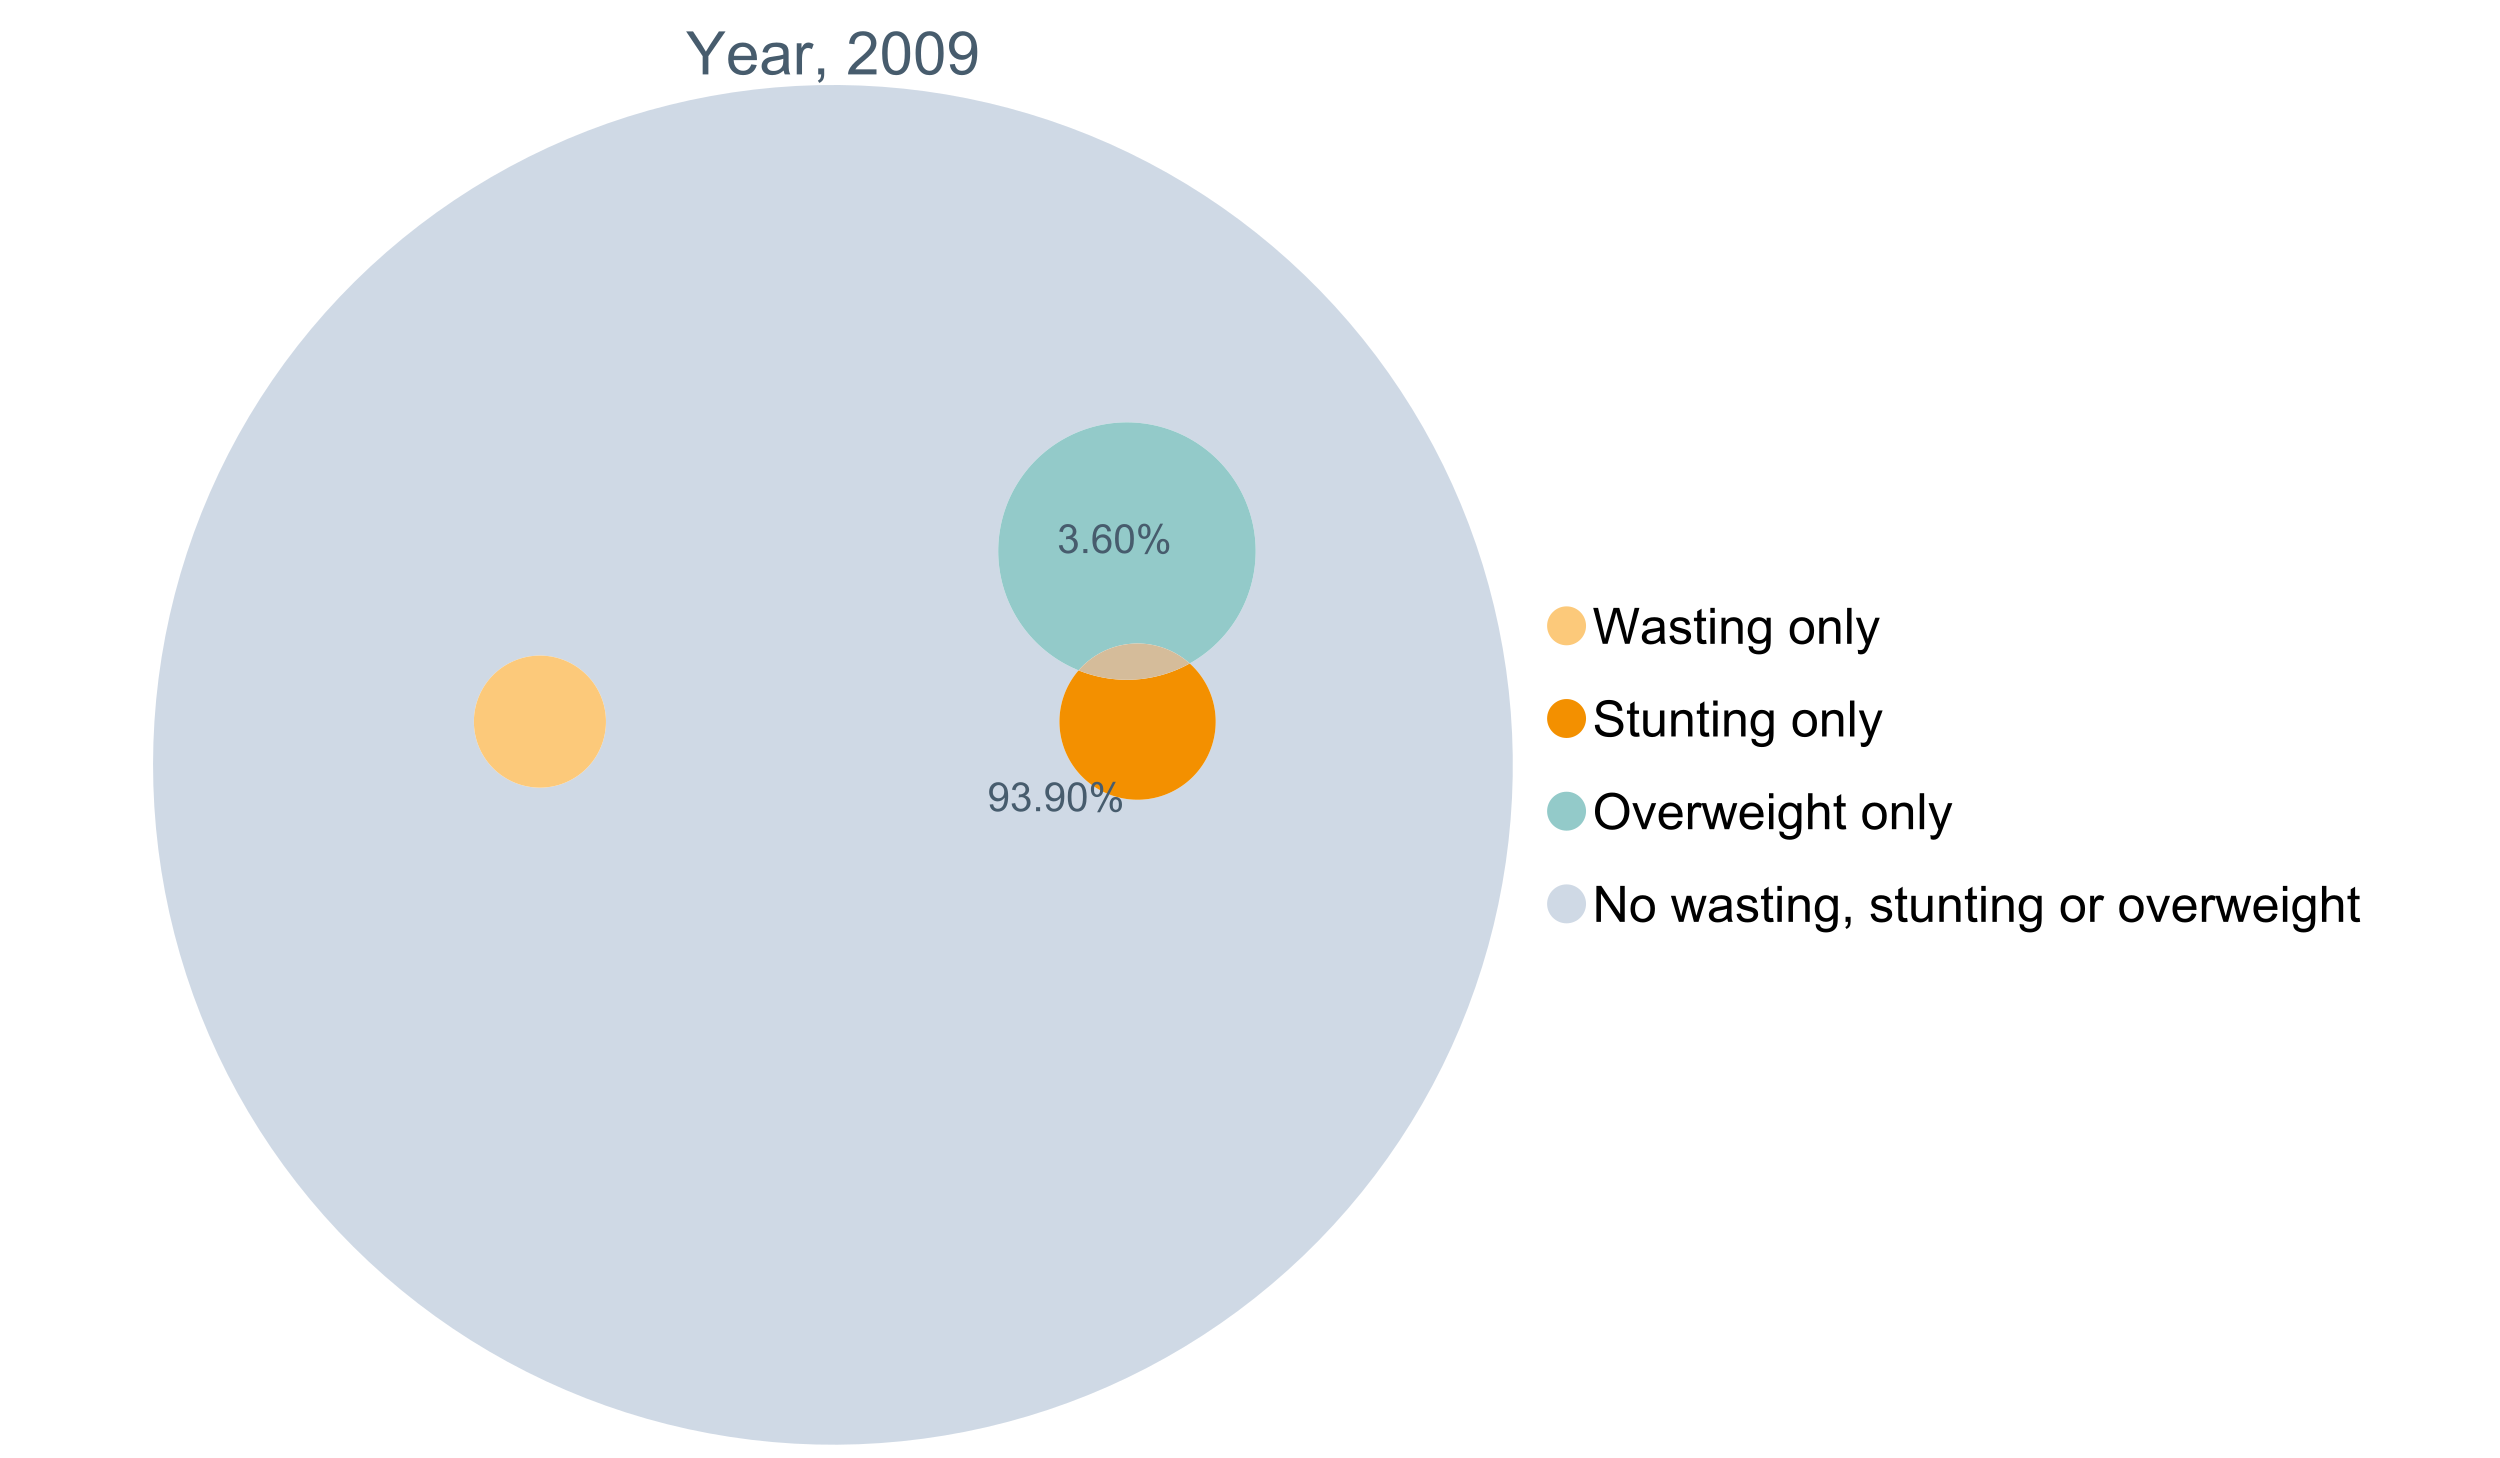<?xml version="1.0" encoding="UTF-8"?>
<svg xmlns="http://www.w3.org/2000/svg" xmlns:xlink="http://www.w3.org/1999/xlink" width="1234.286pt" height="720pt" viewBox="0 0 1234.286 720" version="1.1">
<defs>
<g>
<symbol overflow="visible" id="glyph0-0">
<path style="stroke:none;" d="M 8.27 0 L 8.27 -8.996 L 0.086 -21.234 L 3.504 -21.234 L 7.691 -14.832 C 8.461 -13.633 9.18 -12.438 9.852 -11.242 C 10.484 -12.348 11.258 -13.598 12.168 -14.992 L 16.281 -21.234 L 19.555 -21.234 L 11.082 -8.996 L 11.082 0 Z M 8.27 0 "/>
</symbol>
<symbol overflow="visible" id="glyph0-1">
<path style="stroke:none;" d="M 12.488 -4.953 L 15.18 -4.621 C 14.754 -3.043 13.969 -1.82 12.82 -0.953 C 11.672 -0.086 10.203 0.344 8.418 0.348 C 6.164 0.344 4.379 -0.344 3.062 -1.73 C 1.742 -3.113 1.082 -5.059 1.086 -7.562 C 1.082 -10.148 1.75 -12.156 3.086 -13.586 C 4.418 -15.012 6.145 -15.727 8.27 -15.73 C 10.324 -15.727 12.008 -15.027 13.312 -13.629 C 14.617 -12.23 15.27 -10.262 15.27 -7.723 C 15.27 -7.566 15.262 -7.332 15.254 -7.027 L 3.781 -7.027 C 3.875 -5.332 4.355 -4.039 5.215 -3.145 C 6.074 -2.242 7.145 -1.793 8.43 -1.797 C 9.383 -1.793 10.199 -2.043 10.879 -2.551 C 11.555 -3.051 12.09 -3.852 12.488 -4.953 Z M 3.926 -9.168 L 12.516 -9.168 C 12.398 -10.461 12.07 -11.434 11.531 -12.082 C 10.699 -13.082 9.621 -13.582 8.301 -13.586 C 7.102 -13.582 6.094 -13.18 5.277 -12.383 C 4.461 -11.578 4.012 -10.508 3.926 -9.168 Z M 3.926 -9.168 "/>
</symbol>
<symbol overflow="visible" id="glyph0-2">
<path style="stroke:none;" d="M 11.992 -1.898 C 11.027 -1.078 10.098 -0.496 9.207 -0.16 C 8.309 0.18 7.352 0.344 6.332 0.348 C 4.641 0.344 3.34 -0.066 2.434 -0.891 C 1.52 -1.715 1.066 -2.77 1.07 -4.055 C 1.066 -4.809 1.238 -5.496 1.586 -6.121 C 1.926 -6.742 2.375 -7.242 2.934 -7.617 C 3.484 -7.992 4.109 -8.277 4.809 -8.473 C 5.32 -8.605 6.094 -8.734 7.125 -8.867 C 9.23 -9.113 10.781 -9.414 11.777 -9.762 C 11.785 -10.121 11.789 -10.348 11.793 -10.445 C 11.789 -11.504 11.543 -12.25 11.051 -12.688 C 10.387 -13.273 9.395 -13.57 8.082 -13.574 C 6.852 -13.57 5.949 -13.355 5.367 -12.93 C 4.781 -12.496 4.348 -11.734 4.07 -10.648 L 1.52 -10.996 C 1.746 -12.086 2.129 -12.965 2.664 -13.637 C 3.191 -14.305 3.961 -14.824 4.969 -15.188 C 5.973 -15.547 7.137 -15.727 8.461 -15.73 C 9.773 -15.727 10.84 -15.57 11.66 -15.266 C 12.48 -14.953 13.082 -14.566 13.469 -14.102 C 13.855 -13.629 14.125 -13.039 14.281 -12.328 C 14.367 -11.883 14.414 -11.078 14.414 -9.922 L 14.414 -6.445 C 14.414 -4.02 14.469 -2.484 14.578 -1.844 C 14.688 -1.199 14.906 -0.586 15.238 0 L 12.516 0 C 12.242 -0.539 12.066 -1.172 11.992 -1.898 Z M 11.777 -7.723 C 10.828 -7.332 9.406 -7 7.52 -6.734 C 6.441 -6.578 5.684 -6.406 5.242 -6.215 C 4.797 -6.02 4.453 -5.738 4.215 -5.367 C 3.969 -4.992 3.848 -4.578 3.852 -4.129 C 3.848 -3.43 4.113 -2.852 4.641 -2.391 C 5.168 -1.926 5.938 -1.691 6.953 -1.695 C 7.957 -1.691 8.852 -1.91 9.633 -2.352 C 10.414 -2.789 10.988 -3.391 11.355 -4.156 C 11.637 -4.742 11.777 -5.613 11.777 -6.766 Z M 11.777 -7.723 "/>
</symbol>
<symbol overflow="visible" id="glyph0-3">
<path style="stroke:none;" d="M 1.926 0 L 1.926 -15.383 L 4.273 -15.383 L 4.273 -13.051 C 4.867 -14.137 5.422 -14.855 5.93 -15.207 C 6.438 -15.551 6.996 -15.727 7.605 -15.73 C 8.48 -15.727 9.371 -15.445 10.285 -14.891 L 9.387 -12.473 C 8.746 -12.848 8.109 -13.035 7.477 -13.039 C 6.906 -13.035 6.391 -12.863 5.938 -12.523 C 5.48 -12.176 5.16 -11.703 4.969 -11.098 C 4.68 -10.168 4.535 -9.152 4.535 -8.055 L 4.535 0 Z M 1.926 0 "/>
</symbol>
<symbol overflow="visible" id="glyph0-4">
<path style="stroke:none;" d="M 2.637 0 L 2.637 -2.969 L 5.605 -2.969 L 5.605 0 C 5.602 1.09 5.406 1.969 5.023 2.641 C 4.633 3.309 4.023 3.828 3.188 4.199 L 2.461 3.086 C 3.012 2.84 3.418 2.484 3.68 2.02 C 3.938 1.547 4.082 0.875 4.113 0 Z M 2.637 0 "/>
</symbol>
<symbol overflow="visible" id="glyph0-5">
<path style="stroke:none;" d=""/>
</symbol>
<symbol overflow="visible" id="glyph0-6">
<path style="stroke:none;" d="M 14.934 -2.508 L 14.934 0 L 0.898 0 C 0.875 -0.625 0.977 -1.227 1.203 -1.812 C 1.555 -2.766 2.129 -3.707 2.918 -4.637 C 3.703 -5.559 4.84 -6.633 6.332 -7.852 C 8.637 -9.742 10.195 -11.238 11.008 -12.348 C 11.816 -13.449 12.223 -14.496 12.227 -15.484 C 12.223 -16.516 11.852 -17.387 11.117 -18.098 C 10.375 -18.805 9.414 -19.16 8.227 -19.164 C 6.969 -19.16 5.965 -18.785 5.215 -18.035 C 4.461 -17.281 4.078 -16.238 4.07 -14.906 L 1.391 -15.18 C 1.57 -17.176 2.262 -18.699 3.461 -19.75 C 4.656 -20.797 6.266 -21.32 8.285 -21.324 C 10.324 -21.32 11.938 -20.758 13.125 -19.629 C 14.312 -18.496 14.906 -17.094 14.906 -15.426 C 14.906 -14.574 14.73 -13.738 14.383 -12.922 C 14.035 -12.098 13.457 -11.234 12.652 -10.328 C 11.844 -9.418 10.504 -8.172 8.633 -6.59 C 7.062 -5.273 6.059 -4.383 5.617 -3.918 C 5.172 -3.445 4.805 -2.977 4.52 -2.508 Z M 14.934 -2.508 "/>
</symbol>
<symbol overflow="visible" id="glyph0-7">
<path style="stroke:none;" d="M 1.23 -10.473 C 1.23 -12.98 1.488 -15.004 2.004 -16.535 C 2.52 -18.066 3.285 -19.246 4.309 -20.078 C 5.324 -20.906 6.609 -21.32 8.156 -21.324 C 9.293 -21.32 10.289 -21.09 11.152 -20.633 C 12.008 -20.172 12.719 -19.512 13.281 -18.648 C 13.84 -17.785 14.281 -16.734 14.602 -15.492 C 14.918 -14.25 15.074 -12.574 15.078 -10.473 C 15.074 -7.977 14.82 -5.965 14.309 -4.438 C 13.797 -2.906 13.031 -1.727 12.016 -0.891 C 10.996 -0.055 9.711 0.363 8.156 0.363 C 6.109 0.363 4.5 -0.371 3.332 -1.84 C 1.93 -3.605 1.23 -6.48 1.23 -10.473 Z M 3.91 -10.473 C 3.906 -6.98 4.316 -4.66 5.133 -3.512 C 5.949 -2.355 6.957 -1.781 8.156 -1.781 C 9.352 -1.781 10.355 -2.359 11.176 -3.52 C 11.988 -4.676 12.398 -6.992 12.398 -10.473 C 12.398 -13.965 11.988 -16.289 11.176 -17.441 C 10.355 -18.586 9.34 -19.16 8.125 -19.164 C 6.926 -19.16 5.969 -18.652 5.258 -17.645 C 4.355 -16.348 3.906 -13.957 3.91 -10.473 Z M 3.91 -10.473 "/>
</symbol>
<symbol overflow="visible" id="glyph0-8">
<path style="stroke:none;" d="M 1.621 -4.91 L 4.129 -5.141 C 4.336 -3.961 4.742 -3.109 5.344 -2.578 C 5.941 -2.047 6.707 -1.781 7.648 -1.781 C 8.445 -1.781 9.148 -1.965 9.754 -2.332 C 10.355 -2.699 10.852 -3.188 11.238 -3.801 C 11.625 -4.414 11.949 -5.242 12.211 -6.285 C 12.469 -7.328 12.598 -8.391 12.602 -9.473 C 12.598 -9.586 12.594 -9.762 12.59 -9.996 C 12.062 -9.164 11.348 -8.488 10.449 -7.973 C 9.543 -7.453 8.566 -7.195 7.52 -7.199 C 5.758 -7.195 4.27 -7.832 3.055 -9.109 C 1.836 -10.383 1.23 -12.062 1.23 -14.152 C 1.23 -16.301 1.863 -18.035 3.133 -19.352 C 4.402 -20.664 5.996 -21.32 7.91 -21.324 C 9.289 -21.32 10.551 -20.949 11.695 -20.207 C 12.84 -19.461 13.707 -18.402 14.305 -17.027 C 14.895 -15.652 15.191 -13.66 15.195 -11.051 C 15.191 -8.336 14.898 -6.176 14.312 -4.57 C 13.723 -2.961 12.848 -1.734 11.684 -0.898 C 10.52 -0.055 9.152 0.363 7.59 0.363 C 5.926 0.363 4.57 -0.098 3.52 -1.02 C 2.465 -1.941 1.832 -3.238 1.621 -4.91 Z M 12.297 -14.281 C 12.293 -15.773 11.895 -16.961 11.102 -17.844 C 10.301 -18.719 9.344 -19.16 8.227 -19.164 C 7.066 -19.16 6.055 -18.688 5.199 -17.742 C 4.336 -16.797 3.906 -15.57 3.91 -14.066 C 3.906 -12.711 4.316 -11.613 5.133 -10.77 C 5.949 -9.926 6.957 -9.504 8.156 -9.504 C 9.359 -9.504 10.348 -9.926 11.129 -10.77 C 11.902 -11.613 12.293 -12.781 12.297 -14.281 Z M 12.297 -14.281 "/>
</symbol>
<symbol overflow="visible" id="glyph1-0">
<path style="stroke:none;" d="M 5.016 0 L 0.305 -17.758 L 2.715 -17.758 L 5.414 -6.117 C 5.703 -4.898 5.953 -3.688 6.164 -2.484 C 6.617 -4.379 6.883 -5.473 6.965 -5.766 L 10.344 -17.758 L 13.18 -17.758 L 15.723 -8.77 C 16.355 -6.539 16.816 -4.445 17.102 -2.484 C 17.324 -3.605 17.621 -4.891 17.988 -6.348 L 20.773 -17.758 L 23.133 -17.758 L 18.266 0 L 16 0 L 12.258 -13.527 C 11.941 -14.656 11.754 -15.352 11.699 -15.613 C 11.512 -14.797 11.34 -14.102 11.18 -13.527 L 7.414 0 Z M 5.016 0 "/>
</symbol>
<symbol overflow="visible" id="glyph1-1">
<path style="stroke:none;" d="M 10.027 -1.586 C 9.215 -0.898 8.438 -0.414 7.695 -0.133 C 6.945 0.148 6.145 0.285 5.293 0.289 C 3.875 0.285 2.789 -0.055 2.031 -0.746 C 1.27 -1.434 0.891 -2.316 0.895 -3.391 C 0.891 -4.02 1.035 -4.594 1.324 -5.117 C 1.613 -5.633 1.988 -6.051 2.453 -6.371 C 2.914 -6.684 3.438 -6.922 4.02 -7.086 C 4.449 -7.195 5.094 -7.305 5.961 -7.414 C 7.715 -7.617 9.012 -7.867 9.848 -8.164 C 9.852 -8.461 9.855 -8.652 9.859 -8.734 C 9.855 -9.621 9.648 -10.246 9.242 -10.609 C 8.68 -11.098 7.852 -11.344 6.758 -11.348 C 5.727 -11.344 4.969 -11.164 4.484 -10.809 C 3.992 -10.445 3.633 -9.809 3.402 -8.902 L 1.273 -9.191 C 1.461 -10.102 1.781 -10.84 2.227 -11.402 C 2.672 -11.965 3.312 -12.395 4.152 -12.699 C 4.992 -12.996 5.965 -13.148 7.074 -13.152 C 8.168 -13.148 9.062 -13.02 9.75 -12.766 C 10.438 -12.504 10.941 -12.18 11.266 -11.789 C 11.586 -11.398 11.812 -10.902 11.941 -10.309 C 12.012 -9.934 12.047 -9.266 12.051 -8.297 L 12.051 -5.391 C 12.047 -3.363 12.094 -2.078 12.191 -1.543 C 12.281 -1.004 12.465 -0.492 12.742 0 L 10.465 0 C 10.238 -0.453 10.09 -0.98 10.027 -1.586 Z M 9.848 -6.457 C 9.055 -6.133 7.867 -5.855 6.285 -5.633 C 5.387 -5.5 4.754 -5.355 4.383 -5.195 C 4.012 -5.031 3.723 -4.793 3.523 -4.484 C 3.32 -4.172 3.223 -3.828 3.223 -3.453 C 3.223 -2.867 3.441 -2.383 3.883 -1.996 C 4.32 -1.609 4.965 -1.418 5.812 -1.418 C 6.652 -1.418 7.398 -1.602 8.055 -1.969 C 8.707 -2.336 9.188 -2.836 9.496 -3.477 C 9.727 -3.965 9.844 -4.691 9.848 -5.656 Z M 9.848 -6.457 "/>
</symbol>
<symbol overflow="visible" id="glyph1-2">
<path style="stroke:none;" d="M 0.762 -3.84 L 2.918 -4.18 C 3.039 -3.312 3.375 -2.652 3.93 -2.191 C 4.48 -1.73 5.254 -1.5 6.25 -1.5 C 7.246 -1.5 7.988 -1.703 8.477 -2.113 C 8.961 -2.52 9.203 -3 9.207 -3.551 C 9.203 -4.043 8.988 -4.43 8.562 -4.711 C 8.258 -4.906 7.516 -5.152 6.336 -5.449 C 4.734 -5.852 3.625 -6.199 3.008 -6.496 C 2.387 -6.789 1.918 -7.199 1.602 -7.723 C 1.281 -8.242 1.125 -8.816 1.125 -9.449 C 1.125 -10.02 1.254 -10.551 1.52 -11.039 C 1.777 -11.527 2.137 -11.934 2.594 -12.258 C 2.93 -12.508 3.391 -12.719 3.977 -12.891 C 4.559 -13.062 5.188 -13.148 5.863 -13.152 C 6.867 -13.148 7.754 -13.004 8.52 -12.715 C 9.281 -12.426 9.844 -12.031 10.207 -11.535 C 10.57 -11.039 10.82 -10.375 10.961 -9.543 L 8.828 -9.254 C 8.73 -9.91 8.449 -10.426 7.988 -10.801 C 7.52 -11.168 6.863 -11.355 6.02 -11.359 C 5.016 -11.355 4.301 -11.191 3.875 -10.863 C 3.445 -10.531 3.234 -10.145 3.234 -9.703 C 3.234 -9.418 3.32 -9.16 3.5 -8.938 C 3.672 -8.699 3.953 -8.508 4.336 -8.355 C 4.555 -8.273 5.195 -8.086 6.262 -7.801 C 7.801 -7.387 8.875 -7.051 9.488 -6.789 C 10.094 -6.523 10.574 -6.141 10.922 -5.645 C 11.27 -5.141 11.441 -4.52 11.445 -3.777 C 11.441 -3.047 11.23 -2.363 10.809 -1.723 C 10.383 -1.082 9.773 -0.586 8.977 -0.234 C 8.176 0.113 7.27 0.285 6.262 0.289 C 4.586 0.285 3.312 -0.059 2.438 -0.75 C 1.562 -1.445 1.004 -2.473 0.762 -3.84 Z M 0.762 -3.84 "/>
</symbol>
<symbol overflow="visible" id="glyph1-3">
<path style="stroke:none;" d="M 6.395 -1.949 L 6.711 -0.023 C 6.094 0.102 5.547 0.164 5.062 0.168 C 4.27 0.164 3.652 0.043 3.219 -0.207 C 2.781 -0.453 2.477 -0.781 2.301 -1.191 C 2.121 -1.598 2.031 -2.457 2.035 -3.766 L 2.035 -11.168 L 0.438 -11.168 L 0.438 -12.863 L 2.035 -12.863 L 2.035 -16.047 L 4.203 -17.355 L 4.203 -12.863 L 6.395 -12.863 L 6.395 -11.168 L 4.203 -11.168 L 4.203 -3.645 C 4.199 -3.023 4.238 -2.621 4.316 -2.445 C 4.391 -2.266 4.516 -2.125 4.691 -2.023 C 4.863 -1.914 5.113 -1.863 5.438 -1.867 C 5.68 -1.863 5.996 -1.891 6.395 -1.949 Z M 6.395 -1.949 "/>
</symbol>
<symbol overflow="visible" id="glyph1-4">
<path style="stroke:none;" d="M 1.648 -15.25 L 1.648 -17.758 L 3.828 -17.758 L 3.828 -15.25 Z M 1.648 0 L 1.648 -12.863 L 3.828 -12.863 L 3.828 0 Z M 1.648 0 "/>
</symbol>
<symbol overflow="visible" id="glyph1-5">
<path style="stroke:none;" d="M 1.637 0 L 1.637 -12.863 L 3.598 -12.863 L 3.598 -11.035 C 4.543 -12.441 5.906 -13.148 7.691 -13.152 C 8.465 -13.148 9.176 -13.008 9.828 -12.734 C 10.477 -12.453 10.965 -12.09 11.289 -11.637 C 11.609 -11.184 11.836 -10.645 11.965 -10.027 C 12.043 -9.621 12.082 -8.918 12.086 -7.91 L 12.086 0 L 9.906 0 L 9.906 -7.824 C 9.902 -8.707 9.816 -9.371 9.652 -9.816 C 9.48 -10.254 9.18 -10.605 8.75 -10.871 C 8.312 -11.129 7.809 -11.262 7.23 -11.266 C 6.301 -11.262 5.5 -10.965 4.828 -10.379 C 4.152 -9.785 3.812 -8.668 3.816 -7.023 L 3.816 0 Z M 1.637 0 "/>
</symbol>
<symbol overflow="visible" id="glyph1-6">
<path style="stroke:none;" d="M 1.234 1.066 L 3.355 1.379 C 3.441 2.031 3.688 2.508 4.094 2.809 C 4.633 3.207 5.371 3.41 6.309 3.414 C 7.316 3.41 8.098 3.207 8.648 2.809 C 9.195 2.402 9.566 1.84 9.762 1.113 C 9.875 0.668 9.926 -0.262 9.918 -1.684 C 8.965 -0.559 7.777 0 6.359 0 C 4.586 0 3.219 -0.637 2.254 -1.914 C 1.281 -3.188 0.797 -4.719 0.801 -6.504 C 0.797 -7.73 1.02 -8.859 1.465 -9.898 C 1.91 -10.934 2.555 -11.738 3.398 -12.305 C 4.242 -12.867 5.23 -13.148 6.371 -13.152 C 7.887 -13.148 9.141 -12.535 10.125 -11.312 L 10.125 -12.863 L 12.137 -12.863 L 12.137 -1.742 C 12.133 0.258 11.93 1.672 11.523 2.512 C 11.113 3.344 10.469 4.004 9.586 4.492 C 8.703 4.973 7.613 5.215 6.324 5.219 C 4.785 5.215 3.547 4.871 2.602 4.184 C 1.656 3.492 1.199 2.453 1.234 1.066 Z M 3.039 -6.66 C 3.035 -4.969 3.371 -3.738 4.043 -2.965 C 4.715 -2.191 5.555 -1.805 6.566 -1.805 C 7.562 -1.805 8.402 -2.188 9.082 -2.961 C 9.762 -3.727 10.102 -4.938 10.102 -6.59 C 10.102 -8.16 9.75 -9.348 9.055 -10.148 C 8.352 -10.945 7.512 -11.344 6.527 -11.348 C 5.559 -11.344 4.734 -10.949 4.055 -10.168 C 3.375 -9.379 3.035 -8.211 3.039 -6.66 Z M 3.039 -6.66 "/>
</symbol>
<symbol overflow="visible" id="glyph1-7">
<path style="stroke:none;" d=""/>
</symbol>
<symbol overflow="visible" id="glyph1-8">
<path style="stroke:none;" d="M 0.824 -6.43 C 0.82 -8.809 1.48 -10.574 2.809 -11.723 C 3.91 -12.672 5.262 -13.148 6.855 -13.152 C 8.621 -13.148 10.066 -12.57 11.191 -11.414 C 12.312 -10.254 12.871 -8.652 12.875 -6.613 C 12.871 -4.953 12.625 -3.652 12.129 -2.707 C 11.633 -1.758 10.91 -1.02 9.961 -0.496 C 9.012 0.027 7.977 0.285 6.855 0.289 C 5.055 0.285 3.598 -0.289 2.488 -1.441 C 1.375 -2.594 0.82 -4.254 0.824 -6.43 Z M 3.062 -6.43 C 3.059 -4.781 3.418 -3.551 4.141 -2.73 C 4.855 -1.91 5.762 -1.5 6.855 -1.5 C 7.934 -1.5 8.832 -1.91 9.555 -2.734 C 10.27 -3.559 10.629 -4.816 10.633 -6.504 C 10.629 -8.094 10.266 -9.297 9.547 -10.117 C 8.82 -10.934 7.926 -11.344 6.855 -11.348 C 5.762 -11.344 4.855 -10.938 4.141 -10.125 C 3.418 -9.309 3.059 -8.074 3.062 -6.43 Z M 3.062 -6.43 "/>
</symbol>
<symbol overflow="visible" id="glyph1-9">
<path style="stroke:none;" d="M 1.586 0 L 1.586 -17.758 L 3.766 -17.758 L 3.766 0 Z M 1.586 0 "/>
</symbol>
<symbol overflow="visible" id="glyph1-10">
<path style="stroke:none;" d="M 1.539 4.953 L 1.297 2.906 C 1.77 3.035 2.188 3.098 2.543 3.102 C 3.027 3.098 3.414 3.02 3.703 2.859 C 3.992 2.695 4.23 2.469 4.422 2.18 C 4.555 1.961 4.777 1.418 5.086 0.559 C 5.125 0.434 5.188 0.258 5.281 0.023 L 0.398 -12.863 L 2.75 -12.863 L 5.426 -5.414 C 5.77 -4.469 6.078 -3.473 6.359 -2.434 C 6.605 -3.434 6.906 -4.414 7.254 -5.367 L 10.004 -12.863 L 12.184 -12.863 L 7.293 0.219 C 6.766 1.625 6.355 2.598 6.066 3.137 C 5.676 3.852 5.234 4.379 4.734 4.715 C 4.234 5.047 3.637 5.215 2.941 5.219 C 2.52 5.215 2.051 5.125 1.539 4.953 Z M 1.539 4.953 "/>
</symbol>
<symbol overflow="visible" id="glyph1-11">
<path style="stroke:none;" d="M 1.113 -5.703 L 3.332 -5.898 C 3.434 -5.008 3.676 -4.277 4.062 -3.711 C 4.445 -3.141 5.043 -2.684 5.852 -2.332 C 6.656 -1.98 7.562 -1.805 8.574 -1.805 C 9.465 -1.805 10.258 -1.938 10.949 -2.203 C 11.633 -2.469 12.145 -2.832 12.48 -3.301 C 12.816 -3.762 12.984 -4.27 12.984 -4.82 C 12.984 -5.375 12.82 -5.859 12.5 -6.277 C 12.172 -6.691 11.641 -7.043 10.902 -7.328 C 10.422 -7.512 9.367 -7.801 7.738 -8.191 C 6.105 -8.582 4.965 -8.949 4.312 -9.301 C 3.461 -9.742 2.828 -10.293 2.414 -10.953 C 2 -11.609 1.793 -12.348 1.793 -13.164 C 1.793 -14.059 2.047 -14.898 2.555 -15.68 C 3.062 -16.457 3.805 -17.047 4.785 -17.453 C 5.758 -17.855 6.844 -18.059 8.043 -18.059 C 9.355 -18.059 10.516 -17.844 11.523 -17.422 C 12.527 -16.996 13.301 -16.375 13.844 -15.551 C 14.383 -14.727 14.672 -13.793 14.715 -12.754 L 12.465 -12.586 C 12.34 -13.707 11.93 -14.555 11.234 -15.129 C 10.531 -15.699 9.5 -15.984 8.141 -15.988 C 6.715 -15.984 5.68 -15.723 5.031 -15.207 C 4.379 -14.684 4.055 -14.059 4.059 -13.324 C 4.055 -12.684 4.285 -12.156 4.746 -11.75 C 5.199 -11.336 6.379 -10.914 8.289 -10.484 C 10.199 -10.047 11.512 -9.672 12.223 -9.352 C 13.254 -8.875 14.016 -8.27 14.508 -7.539 C 15 -6.809 15.246 -5.969 15.25 -5.016 C 15.246 -4.07 14.977 -3.18 14.438 -2.344 C 13.895 -1.508 13.117 -0.855 12.105 -0.391 C 11.09 0.074 9.949 0.305 8.684 0.305 C 7.074 0.305 5.727 0.07 4.645 -0.398 C 3.555 -0.867 2.703 -1.57 2.09 -2.512 C 1.469 -3.453 1.145 -4.516 1.113 -5.703 Z M 1.113 -5.703 "/>
</symbol>
<symbol overflow="visible" id="glyph1-12">
<path style="stroke:none;" d="M 10.066 0 L 10.066 -1.891 C 9.062 -0.438 7.699 0.285 5.984 0.289 C 5.219 0.285 4.512 0.145 3.855 -0.145 C 3.199 -0.434 2.711 -0.801 2.391 -1.242 C 2.07 -1.68 1.844 -2.219 1.719 -2.859 C 1.625 -3.285 1.582 -3.961 1.586 -4.895 L 1.586 -12.863 L 3.766 -12.863 L 3.766 -5.73 C 3.762 -4.59 3.805 -3.82 3.898 -3.426 C 4.031 -2.852 4.324 -2.402 4.77 -2.074 C 5.215 -1.746 5.762 -1.582 6.418 -1.586 C 7.07 -1.582 7.688 -1.75 8.262 -2.09 C 8.832 -2.422 9.234 -2.879 9.477 -3.457 C 9.711 -4.035 9.832 -4.871 9.836 -5.973 L 9.836 -12.863 L 12.016 -12.863 L 12.016 0 Z M 10.066 0 "/>
</symbol>
<symbol overflow="visible" id="glyph1-13">
<path style="stroke:none;" d="M 1.199 -8.648 C 1.195 -11.594 1.984 -13.898 3.57 -15.57 C 5.148 -17.234 7.195 -18.07 9.703 -18.07 C 11.34 -18.07 12.816 -17.676 14.133 -16.895 C 15.449 -16.109 16.453 -15.02 17.145 -13.621 C 17.832 -12.219 18.176 -10.629 18.18 -8.855 C 18.176 -7.051 17.812 -5.441 17.09 -4.02 C 16.359 -2.598 15.328 -1.52 14 -0.793 C 12.664 -0.059 11.23 0.305 9.691 0.305 C 8.02 0.305 6.523 -0.098 5.207 -0.906 C 3.891 -1.715 2.895 -2.816 2.215 -4.215 C 1.535 -5.605 1.195 -7.086 1.199 -8.648 Z M 3.621 -8.613 C 3.621 -6.473 4.195 -4.785 5.348 -3.555 C 6.496 -2.32 7.938 -1.703 9.676 -1.707 C 11.441 -1.703 12.898 -2.324 14.043 -3.57 C 15.184 -4.812 15.754 -6.578 15.758 -8.867 C 15.754 -10.309 15.512 -11.57 15.023 -12.652 C 14.535 -13.727 13.82 -14.562 12.879 -15.156 C 11.938 -15.746 10.883 -16.043 9.715 -16.047 C 8.051 -16.043 6.617 -15.473 5.418 -14.332 C 4.219 -13.191 3.621 -11.285 3.621 -8.613 Z M 3.621 -8.613 "/>
</symbol>
<symbol overflow="visible" id="glyph1-14">
<path style="stroke:none;" d="M 5.207 0 L 0.316 -12.863 L 2.617 -12.863 L 5.379 -5.16 C 5.676 -4.328 5.949 -3.465 6.203 -2.566 C 6.395 -3.246 6.664 -4.062 7.012 -5.016 L 9.871 -12.863 L 12.113 -12.863 L 7.242 0 Z M 5.207 0 "/>
</symbol>
<symbol overflow="visible" id="glyph1-15">
<path style="stroke:none;" d="M 10.441 -4.141 L 12.695 -3.863 C 12.336 -2.543 11.676 -1.523 10.719 -0.801 C 9.754 -0.074 8.527 0.285 7.039 0.289 C 5.152 0.285 3.66 -0.289 2.562 -1.445 C 1.457 -2.602 0.906 -4.227 0.91 -6.324 C 0.906 -8.484 1.465 -10.164 2.578 -11.359 C 3.691 -12.551 5.137 -13.148 6.914 -13.152 C 8.633 -13.148 10.035 -12.562 11.129 -11.395 C 12.215 -10.223 12.762 -8.578 12.766 -6.457 C 12.762 -6.324 12.758 -6.129 12.754 -5.875 L 3.16 -5.875 C 3.238 -4.457 3.641 -3.375 4.359 -2.625 C 5.078 -1.875 5.973 -1.5 7.051 -1.5 C 7.848 -1.5 8.531 -1.707 9.098 -2.129 C 9.66 -2.547 10.109 -3.219 10.441 -4.141 Z M 3.281 -7.668 L 10.465 -7.668 C 10.367 -8.746 10.09 -9.559 9.641 -10.102 C 8.941 -10.938 8.043 -11.355 6.941 -11.359 C 5.938 -11.355 5.094 -11.02 4.414 -10.355 C 3.727 -9.684 3.352 -8.789 3.281 -7.668 Z M 3.281 -7.668 "/>
</symbol>
<symbol overflow="visible" id="glyph1-16">
<path style="stroke:none;" d="M 1.609 0 L 1.609 -12.863 L 3.574 -12.863 L 3.574 -10.914 C 4.074 -11.824 4.535 -12.426 4.961 -12.715 C 5.383 -13.004 5.848 -13.148 6.359 -13.152 C 7.09 -13.148 7.836 -12.914 8.598 -12.453 L 7.848 -10.43 C 7.312 -10.742 6.781 -10.898 6.25 -10.902 C 5.77 -10.898 5.34 -10.754 4.965 -10.469 C 4.582 -10.18 4.312 -9.781 4.156 -9.277 C 3.91 -8.496 3.789 -7.648 3.793 -6.734 L 3.793 0 Z M 1.609 0 "/>
</symbol>
<symbol overflow="visible" id="glyph1-17">
<path style="stroke:none;" d="M 4.008 0 L 0.074 -12.863 L 2.324 -12.863 L 4.371 -5.438 L 5.137 -2.676 C 5.164 -2.812 5.387 -3.695 5.801 -5.328 L 7.848 -12.863 L 10.09 -12.863 L 12.016 -5.402 L 12.656 -2.941 L 13.395 -5.426 L 15.602 -12.863 L 17.719 -12.863 L 13.699 0 L 11.434 0 L 9.387 -7.703 L 8.891 -9.895 L 6.285 0 Z M 4.008 0 "/>
</symbol>
<symbol overflow="visible" id="glyph1-18">
<path style="stroke:none;" d="M 1.637 0 L 1.637 -17.758 L 3.816 -17.758 L 3.816 -11.387 C 4.828 -12.559 6.113 -13.148 7.668 -13.152 C 8.617 -13.148 9.445 -12.961 10.148 -12.59 C 10.852 -12.211 11.352 -11.691 11.656 -11.031 C 11.957 -10.367 12.109 -9.406 12.113 -8.152 L 12.113 0 L 9.934 0 L 9.934 -8.152 C 9.93 -9.238 9.695 -10.031 9.223 -10.531 C 8.75 -11.023 8.082 -11.273 7.219 -11.277 C 6.57 -11.273 5.961 -11.105 5.395 -10.773 C 4.824 -10.434 4.418 -9.98 4.18 -9.41 C 3.934 -8.836 3.812 -8.043 3.816 -7.039 L 3.816 0 Z M 1.637 0 "/>
</symbol>
<symbol overflow="visible" id="glyph1-19">
<path style="stroke:none;" d="M 1.891 0 L 1.891 -17.758 L 4.301 -17.758 L 13.625 -3.816 L 13.625 -17.758 L 15.879 -17.758 L 15.879 0 L 13.469 0 L 4.141 -13.953 L 4.141 0 Z M 1.891 0 "/>
</symbol>
<symbol overflow="visible" id="glyph1-20">
<path style="stroke:none;" d="M 2.203 0 L 2.203 -2.484 L 4.688 -2.484 L 4.688 0 C 4.688 0.91 4.523 1.645 4.203 2.207 C 3.875 2.766 3.363 3.199 2.664 3.512 L 2.059 2.578 C 2.516 2.375 2.855 2.078 3.074 1.688 C 3.289 1.297 3.41 0.734 3.441 0 Z M 2.203 0 "/>
</symbol>
<symbol overflow="visible" id="glyph2-0">
<path style="stroke:none;" d="M 1.09 -3.301 L 2.777 -3.457 C 2.918 -2.664 3.188 -2.09 3.594 -1.734 C 3.992 -1.375 4.508 -1.195 5.141 -1.199 C 5.676 -1.195 6.148 -1.316 6.559 -1.566 C 6.961 -1.809 7.293 -2.141 7.555 -2.555 C 7.812 -2.969 8.031 -3.523 8.207 -4.227 C 8.383 -4.922 8.473 -5.637 8.473 -6.367 C 8.473 -6.441 8.469 -6.559 8.461 -6.719 C 8.109 -6.16 7.629 -5.707 7.027 -5.359 C 6.418 -5.012 5.762 -4.84 5.055 -4.84 C 3.871 -4.84 2.871 -5.266 2.055 -6.125 C 1.234 -6.977 0.824 -8.109 0.828 -9.516 C 0.824 -10.961 1.254 -12.125 2.109 -13.012 C 2.961 -13.891 4.027 -14.332 5.316 -14.336 C 6.242 -14.332 7.094 -14.082 7.863 -13.586 C 8.633 -13.082 9.215 -12.367 9.617 -11.445 C 10.012 -10.516 10.211 -9.18 10.215 -7.43 C 10.211 -5.605 10.016 -4.152 9.621 -3.07 C 9.223 -1.988 8.633 -1.164 7.852 -0.602 C 7.07 -0.039 6.152 0.238 5.102 0.242 C 3.984 0.238 3.074 -0.066 2.367 -0.688 C 1.656 -1.305 1.23 -2.176 1.09 -3.301 Z M 8.27 -9.602 C 8.266 -10.605 8 -11.402 7.465 -11.996 C 6.926 -12.582 6.281 -12.879 5.531 -12.883 C 4.75 -12.879 4.07 -12.562 3.496 -11.93 C 2.914 -11.293 2.625 -10.469 2.629 -9.457 C 2.625 -8.547 2.898 -7.805 3.449 -7.238 C 3.996 -6.668 4.676 -6.387 5.484 -6.387 C 6.293 -6.387 6.957 -6.668 7.484 -7.238 C 8.004 -7.805 8.266 -8.594 8.27 -9.602 Z M 8.27 -9.602 "/>
</symbol>
<symbol overflow="visible" id="glyph2-1">
<path style="stroke:none;" d="M 0.836 -3.77 L 2.59 -4.004 C 2.789 -3.004 3.129 -2.289 3.617 -1.855 C 4.098 -1.414 4.688 -1.195 5.387 -1.199 C 6.207 -1.195 6.902 -1.48 7.473 -2.055 C 8.039 -2.621 8.324 -3.328 8.328 -4.18 C 8.324 -4.98 8.062 -5.645 7.539 -6.168 C 7.012 -6.688 6.344 -6.949 5.531 -6.953 C 5.199 -6.949 4.785 -6.883 4.293 -6.758 L 4.488 -8.297 C 4.605 -8.281 4.699 -8.273 4.773 -8.277 C 5.516 -8.273 6.188 -8.469 6.785 -8.859 C 7.383 -9.25 7.68 -9.852 7.684 -10.664 C 7.68 -11.305 7.465 -11.836 7.031 -12.262 C 6.594 -12.68 6.031 -12.891 5.348 -12.895 C 4.664 -12.891 4.094 -12.676 3.641 -12.25 C 3.184 -11.82 2.895 -11.18 2.766 -10.324 L 1.012 -10.633 C 1.227 -11.809 1.715 -12.719 2.473 -13.367 C 3.23 -14.008 4.176 -14.332 5.309 -14.336 C 6.086 -14.332 6.801 -14.164 7.457 -13.832 C 8.109 -13.496 8.609 -13.039 8.961 -12.465 C 9.305 -11.883 9.48 -11.27 9.484 -10.625 C 9.48 -10.004 9.316 -9.441 8.988 -8.938 C 8.656 -8.43 8.164 -8.027 7.52 -7.73 C 8.359 -7.535 9.016 -7.133 9.484 -6.52 C 9.949 -5.906 10.184 -5.137 10.188 -4.215 C 10.184 -2.965 9.73 -1.91 8.824 -1.047 C 7.914 -0.18 6.762 0.25 5.375 0.254 C 4.117 0.25 3.078 -0.121 2.254 -0.867 C 1.422 -1.613 0.949 -2.578 0.836 -3.77 Z M 0.836 -3.77 "/>
</symbol>
<symbol overflow="visible" id="glyph2-2">
<path style="stroke:none;" d="M 1.812 0 L 1.812 -1.996 L 3.809 -1.996 L 3.809 0 Z M 1.812 0 "/>
</symbol>
<symbol overflow="visible" id="glyph2-3">
<path style="stroke:none;" d="M 0.828 -7.039 C 0.824 -8.727 1 -10.086 1.348 -11.117 C 1.695 -12.141 2.211 -12.934 2.898 -13.496 C 3.582 -14.051 4.445 -14.332 5.484 -14.336 C 6.25 -14.332 6.922 -14.176 7.5 -13.871 C 8.078 -13.559 8.555 -13.117 8.93 -12.539 C 9.305 -11.957 9.598 -11.246 9.816 -10.414 C 10.027 -9.578 10.137 -8.453 10.137 -7.039 C 10.137 -5.359 9.965 -4.008 9.621 -2.984 C 9.277 -1.953 8.762 -1.16 8.078 -0.598 C 7.391 -0.039 6.527 0.238 5.484 0.242 C 4.105 0.238 3.023 -0.25 2.238 -1.238 C 1.297 -2.422 0.824 -4.355 0.828 -7.039 Z M 2.629 -7.039 C 2.625 -4.691 2.898 -3.133 3.449 -2.359 C 3.996 -1.582 4.676 -1.195 5.484 -1.199 C 6.289 -1.195 6.965 -1.586 7.512 -2.367 C 8.059 -3.145 8.332 -4.699 8.336 -7.039 C 8.332 -9.387 8.059 -10.949 7.512 -11.723 C 6.965 -12.492 6.281 -12.879 5.465 -12.883 C 4.656 -12.879 4.012 -12.539 3.535 -11.863 C 2.926 -10.988 2.625 -9.379 2.629 -7.039 Z M 2.629 -7.039 "/>
</symbol>
<symbol overflow="visible" id="glyph2-4">
<path style="stroke:none;" d="M 1.16 -10.848 C 1.16 -11.863 1.414 -12.73 1.93 -13.449 C 2.438 -14.16 3.184 -14.52 4.16 -14.52 C 5.055 -14.52 5.793 -14.199 6.383 -13.559 C 6.969 -12.918 7.266 -11.977 7.266 -10.742 C 7.266 -9.531 6.969 -8.602 6.375 -7.949 C 5.781 -7.297 5.047 -6.973 4.18 -6.973 C 3.312 -6.973 2.594 -7.293 2.02 -7.938 C 1.445 -8.578 1.16 -9.547 1.16 -10.848 Z M 4.207 -13.312 C 3.77 -13.312 3.406 -13.121 3.121 -12.746 C 2.828 -12.367 2.684 -11.676 2.688 -10.672 C 2.684 -9.754 2.828 -9.109 3.125 -8.738 C 3.414 -8.363 3.777 -8.18 4.207 -8.18 C 4.648 -8.18 5.012 -8.367 5.301 -8.742 C 5.586 -9.117 5.73 -9.805 5.734 -10.809 C 5.73 -11.727 5.586 -12.375 5.297 -12.75 C 5.004 -13.125 4.641 -13.312 4.207 -13.312 Z M 4.215 0.527 L 12.027 -14.52 L 13.449 -14.52 L 5.668 0.527 Z M 10.391 -3.352 C 10.387 -4.375 10.645 -5.242 11.16 -5.953 C 11.672 -6.664 12.418 -7.02 13.398 -7.02 C 14.293 -7.02 15.035 -6.699 15.625 -6.059 C 16.211 -5.418 16.504 -4.477 16.508 -3.242 C 16.504 -2.031 16.207 -1.102 15.613 -0.449 C 15.016 0.203 14.281 0.527 13.41 0.527 C 12.543 0.527 11.824 0.207 11.25 -0.441 C 10.676 -1.082 10.387 -2.055 10.391 -3.352 Z M 13.449 -5.812 C 13.004 -5.812 12.641 -5.621 12.352 -5.246 C 12.062 -4.867 11.918 -4.18 11.918 -3.176 C 11.918 -2.266 12.062 -1.621 12.355 -1.246 C 12.648 -0.867 13.008 -0.68 13.438 -0.684 C 13.883 -0.68 14.254 -0.867 14.543 -1.246 C 14.832 -1.621 14.977 -2.309 14.977 -3.312 C 14.977 -4.23 14.828 -4.879 14.539 -5.254 C 14.242 -5.625 13.879 -5.812 13.449 -5.812 Z M 13.449 -5.812 "/>
</symbol>
<symbol overflow="visible" id="glyph2-5">
<path style="stroke:none;" d="M 9.922 -10.781 L 8.18 -10.645 C 8.023 -11.328 7.801 -11.828 7.52 -12.145 C 7.043 -12.641 6.461 -12.891 5.766 -12.895 C 5.203 -12.891 4.711 -12.734 4.293 -12.426 C 3.742 -12.023 3.309 -11.438 2.988 -10.664 C 2.668 -9.891 2.5 -8.789 2.492 -7.363 C 2.91 -8.004 3.426 -8.48 4.039 -8.793 C 4.648 -9.102 5.289 -9.258 5.961 -9.262 C 7.125 -9.258 8.121 -8.828 8.941 -7.969 C 9.762 -7.109 10.172 -5.996 10.176 -4.637 C 10.172 -3.738 9.98 -2.906 9.598 -2.137 C 9.211 -1.367 8.68 -0.777 8.004 -0.371 C 7.328 0.039 6.562 0.238 5.707 0.242 C 4.246 0.238 3.055 -0.293 2.133 -1.367 C 1.211 -2.438 0.75 -4.211 0.75 -6.68 C 0.75 -9.438 1.258 -11.441 2.277 -12.699 C 3.164 -13.785 4.363 -14.332 5.871 -14.336 C 6.996 -14.332 7.914 -14.016 8.633 -13.391 C 9.348 -12.758 9.777 -11.891 9.922 -10.781 Z M 2.766 -4.625 C 2.766 -4.016 2.891 -3.438 3.148 -2.891 C 3.402 -2.336 3.762 -1.918 4.227 -1.633 C 4.684 -1.34 5.168 -1.195 5.676 -1.199 C 6.414 -1.195 7.051 -1.492 7.586 -2.094 C 8.117 -2.688 8.383 -3.5 8.387 -4.527 C 8.383 -5.512 8.121 -6.289 7.598 -6.859 C 7.07 -7.426 6.406 -7.711 5.609 -7.711 C 4.812 -7.711 4.141 -7.426 3.594 -6.859 C 3.039 -6.289 2.766 -5.543 2.766 -4.625 Z M 2.766 -4.625 "/>
</symbol>
</g>
</defs>
<g id="surface28647">
<g style="fill:rgb(27.843%,36.078%,42.745%);fill-opacity:1;">
  <use xlink:href="#glyph0-0" x="338.652" y="36.73"/>
  <use xlink:href="#glyph0-1" x="358.44" y="36.73"/>
  <use xlink:href="#glyph0-2" x="374.939" y="36.73"/>
  <use xlink:href="#glyph0-3" x="391.438" y="36.73"/>
  <use xlink:href="#glyph0-4" x="401.317" y="36.73"/>
  <use xlink:href="#glyph0-5" x="409.56" y="36.73"/>
  <use xlink:href="#glyph0-6" x="417.802" y="36.73"/>
  <use xlink:href="#glyph0-7" x="434.301" y="36.73"/>
  <use xlink:href="#glyph0-7" x="450.8" y="36.73"/>
  <use xlink:href="#glyph0-8" x="467.3" y="36.73"/>
</g>
<path style=" stroke:none;fill-rule:nonzero;fill:rgb(98.824%,78.824%,47.843%);fill-opacity:1;" d="M 783.055 308.984 C 783.055 314.293 778.75 318.598 773.441 318.598 C 768.129 318.598 763.824 314.293 763.824 308.984 C 763.824 303.672 768.129 299.367 773.441 299.367 C 778.75 299.367 783.055 303.672 783.055 308.984 "/>
<g style="fill:rgb(0%,0%,0%);fill-opacity:1;">
  <use xlink:href="#glyph1-0" x="786.273" y="317.863"/>
  <use xlink:href="#glyph1-1" x="809.686" y="317.863"/>
  <use xlink:href="#glyph1-2" x="823.482" y="317.863"/>
  <use xlink:href="#glyph1-3" x="835.885" y="317.863"/>
  <use xlink:href="#glyph1-4" x="842.776" y="317.863"/>
  <use xlink:href="#glyph1-5" x="848.287" y="317.863"/>
  <use xlink:href="#glyph1-6" x="862.083" y="317.863"/>
  <use xlink:href="#glyph1-7" x="875.879" y="317.863"/>
  <use xlink:href="#glyph1-8" x="882.77" y="317.863"/>
  <use xlink:href="#glyph1-5" x="896.566" y="317.863"/>
  <use xlink:href="#glyph1-9" x="910.362" y="317.863"/>
  <use xlink:href="#glyph1-10" x="915.873" y="317.863"/>
</g>
<path style=" stroke:none;fill-rule:nonzero;fill:rgb(95.294%,56.471%,0%);fill-opacity:1;" d="M 783.055 354.738 C 783.055 360.051 778.75 364.355 773.441 364.355 C 768.129 364.355 763.824 360.051 763.824 354.738 C 763.824 349.43 768.129 345.125 773.441 345.125 C 778.75 345.125 783.055 349.43 783.055 354.738 "/>
<g style="fill:rgb(0%,0%,0%);fill-opacity:1;">
  <use xlink:href="#glyph1-11" x="786.273" y="363.617"/>
  <use xlink:href="#glyph1-3" x="802.819" y="363.617"/>
  <use xlink:href="#glyph1-12" x="809.71" y="363.617"/>
  <use xlink:href="#glyph1-5" x="823.506" y="363.617"/>
  <use xlink:href="#glyph1-3" x="837.302" y="363.617"/>
  <use xlink:href="#glyph1-4" x="844.193" y="363.617"/>
  <use xlink:href="#glyph1-5" x="849.704" y="363.617"/>
  <use xlink:href="#glyph1-6" x="863.5" y="363.617"/>
  <use xlink:href="#glyph1-7" x="877.296" y="363.617"/>
  <use xlink:href="#glyph1-8" x="884.188" y="363.617"/>
  <use xlink:href="#glyph1-5" x="897.983" y="363.617"/>
  <use xlink:href="#glyph1-9" x="911.779" y="363.617"/>
  <use xlink:href="#glyph1-10" x="917.29" y="363.617"/>
</g>
<path style=" stroke:none;fill-rule:nonzero;fill:rgb(57.647%,79.216%,78.824%);fill-opacity:1;" d="M 783.055 400.496 C 783.055 405.805 778.75 410.109 773.441 410.109 C 768.129 410.109 763.824 405.805 763.824 400.496 C 763.824 395.188 768.129 390.883 773.441 390.883 C 778.75 390.883 783.055 395.188 783.055 400.496 "/>
<g style="fill:rgb(0%,0%,0%);fill-opacity:1;">
  <use xlink:href="#glyph1-13" x="786.273" y="409.375"/>
  <use xlink:href="#glyph1-14" x="805.568" y="409.375"/>
  <use xlink:href="#glyph1-15" x="817.971" y="409.375"/>
  <use xlink:href="#glyph1-16" x="831.766" y="409.375"/>
  <use xlink:href="#glyph1-17" x="840.027" y="409.375"/>
  <use xlink:href="#glyph1-15" x="857.941" y="409.375"/>
  <use xlink:href="#glyph1-4" x="871.736" y="409.375"/>
  <use xlink:href="#glyph1-6" x="877.247" y="409.375"/>
  <use xlink:href="#glyph1-18" x="891.043" y="409.375"/>
  <use xlink:href="#glyph1-3" x="904.839" y="409.375"/>
  <use xlink:href="#glyph1-7" x="911.73" y="409.375"/>
  <use xlink:href="#glyph1-8" x="918.622" y="409.375"/>
  <use xlink:href="#glyph1-5" x="932.418" y="409.375"/>
  <use xlink:href="#glyph1-9" x="946.214" y="409.375"/>
  <use xlink:href="#glyph1-10" x="951.725" y="409.375"/>
</g>
<path style=" stroke:none;fill-rule:nonzero;fill:rgb(81.176%,85.098%,89.804%);fill-opacity:1;" d="M 783.055 446.254 C 783.055 451.562 778.75 455.867 773.441 455.867 C 768.129 455.867 763.824 451.562 763.824 446.254 C 763.824 440.941 768.129 436.637 773.441 436.637 C 778.75 436.637 783.055 440.941 783.055 446.254 "/>
<g style="fill:rgb(0%,0%,0%);fill-opacity:1;">
  <use xlink:href="#glyph1-19" x="786.273" y="455.129"/>
  <use xlink:href="#glyph1-8" x="804.187" y="455.129"/>
  <use xlink:href="#glyph1-7" x="817.983" y="455.129"/>
  <use xlink:href="#glyph1-17" x="824.875" y="455.129"/>
  <use xlink:href="#glyph1-1" x="842.788" y="455.129"/>
  <use xlink:href="#glyph1-2" x="856.584" y="455.129"/>
  <use xlink:href="#glyph1-3" x="868.987" y="455.129"/>
  <use xlink:href="#glyph1-4" x="875.879" y="455.129"/>
  <use xlink:href="#glyph1-5" x="881.39" y="455.129"/>
  <use xlink:href="#glyph1-6" x="895.185" y="455.129"/>
  <use xlink:href="#glyph1-20" x="908.981" y="455.129"/>
  <use xlink:href="#glyph1-7" x="915.873" y="455.129"/>
  <use xlink:href="#glyph1-2" x="922.765" y="455.129"/>
  <use xlink:href="#glyph1-3" x="935.167" y="455.129"/>
  <use xlink:href="#glyph1-12" x="942.059" y="455.129"/>
  <use xlink:href="#glyph1-5" x="955.855" y="455.129"/>
  <use xlink:href="#glyph1-3" x="969.65" y="455.129"/>
  <use xlink:href="#glyph1-4" x="976.542" y="455.129"/>
  <use xlink:href="#glyph1-5" x="982.053" y="455.129"/>
  <use xlink:href="#glyph1-6" x="995.849" y="455.129"/>
  <use xlink:href="#glyph1-7" x="1009.645" y="455.129"/>
  <use xlink:href="#glyph1-8" x="1016.536" y="455.129"/>
  <use xlink:href="#glyph1-16" x="1030.332" y="455.129"/>
  <use xlink:href="#glyph1-7" x="1038.592" y="455.129"/>
  <use xlink:href="#glyph1-8" x="1045.484" y="455.129"/>
  <use xlink:href="#glyph1-14" x="1059.28" y="455.129"/>
  <use xlink:href="#glyph1-15" x="1071.683" y="455.129"/>
  <use xlink:href="#glyph1-16" x="1085.478" y="455.129"/>
  <use xlink:href="#glyph1-17" x="1093.739" y="455.129"/>
  <use xlink:href="#glyph1-15" x="1111.653" y="455.129"/>
  <use xlink:href="#glyph1-4" x="1125.448" y="455.129"/>
  <use xlink:href="#glyph1-6" x="1130.959" y="455.129"/>
  <use xlink:href="#glyph1-18" x="1144.755" y="455.129"/>
  <use xlink:href="#glyph1-3" x="1158.551" y="455.129"/>
</g>
<path style=" stroke:none;fill-rule:nonzero;fill:rgb(81.176%,85.098%,89.804%);fill-opacity:1;" d="M 424 713.043 L 434.582 712.473 L 445.141 711.57 L 455.668 710.332 L 466.148 708.762 L 476.574 706.863 L 486.938 704.637 L 497.223 702.082 L 507.422 699.207 L 517.527 696.012 L 527.523 692.496 L 537.406 688.668 L 547.164 684.527 L 556.785 680.086 L 566.262 675.34 L 575.582 670.297 L 584.738 664.961 L 593.723 659.34 L 602.527 653.438 L 611.137 647.262 L 619.551 640.816 L 627.754 634.109 L 635.746 627.145 L 643.512 619.934 L 651.043 612.48 L 658.34 604.793 L 665.387 596.879 L 672.184 588.746 L 678.719 580.402 L 684.984 571.855 L 690.98 563.117 L 696.695 554.195 L 702.129 545.094 L 707.27 535.828 L 712.117 526.402 L 716.664 516.828 L 720.906 507.117 L 724.84 497.277 L 728.461 487.316 L 731.766 477.246 L 734.754 467.078 L 737.414 456.82 L 739.754 446.484 L 741.762 436.078 L 743.445 425.617 L 744.793 415.105 L 745.812 404.555 L 746.496 393.98 L 746.844 383.387 L 746.859 372.789 L 746.539 362.195 L 745.887 351.617 L 744.898 341.066 L 743.578 330.551 L 741.926 320.082 L 739.945 309.672 L 737.637 299.328 L 735 289.062 L 732.047 278.887 L 728.77 268.809 L 725.176 258.836 L 721.27 248.984 L 717.055 239.262 L 712.535 229.676 L 707.711 220.238 L 702.598 210.957 L 697.191 201.84 L 691.5 192.902 L 685.527 184.145 L 679.285 175.582 L 672.773 167.223 L 666 159.07 L 658.973 151.137 L 651.699 143.426 L 644.188 135.953 L 636.441 128.719 L 628.473 121.734 L 620.285 115.004 L 611.891 108.535 L 603.297 102.332 L 594.512 96.406 L 585.543 90.762 L 576.398 85.402 L 567.094 80.332 L 557.629 75.559 L 548.023 71.09 L 538.277 66.922 L 528.406 63.066 L 518.418 59.523 L 508.32 56.301 L 498.129 53.395 L 487.852 50.812 L 477.496 48.555 L 467.074 46.629 L 456.598 45.031 L 446.078 43.762 L 435.52 42.828 L 424.938 42.23 L 414.344 41.965 L 403.746 42.031 L 393.156 42.438 L 382.586 43.172 L 372.039 44.246 L 361.535 45.648 L 351.082 47.383 L 340.688 49.445 L 330.359 51.836 L 320.117 54.551 L 309.965 57.586 L 299.91 60.945 L 289.969 64.617 L 280.148 68.598 L 270.461 72.891 L 260.91 77.488 L 251.512 82.383 L 242.27 87.57 L 233.195 93.051 L 224.301 98.812 L 215.594 104.852 L 207.082 111.164 L 198.77 117.738 L 190.672 124.578 L 182.793 131.664 L 175.145 139 L 167.73 146.57 L 160.555 154.371 L 153.633 162.398 L 146.969 170.637 L 140.566 179.082 L 134.434 187.727 L 128.574 196.559 L 123 205.57 L 117.715 214.754 L 112.719 224.102 L 108.02 233.602 L 103.625 243.246 L 99.535 253.023 L 95.758 262.926 L 92.297 272.941 L 89.148 283.062 L 86.324 293.273 L 83.824 303.574 L 81.652 313.945 L 79.805 324.383 L 78.289 334.871 L 77.105 345.402 L 76.254 355.965 L 75.738 366.551 L 75.559 377.148 L 75.711 387.746 L 76.195 398.332 L 77.016 408.898 L 78.172 419.434 L 79.656 429.926 L 81.473 440.367 L 83.617 450.746 L 86.09 461.051 L 88.887 471.273 L 92.004 481.402 L 95.438 491.43 L 99.188 501.34 L 103.25 511.129 L 107.617 520.785 L 112.289 530.297 L 117.258 539.66 L 122.52 548.859 L 128.07 557.887 L 133.902 566.734 L 140.012 575.395 L 146.391 583.859 L 153.031 592.117 L 159.934 600.16 L 167.082 607.984 L 174.477 615.574 L 182.105 622.93 L 189.965 630.043 L 198.043 636.898 L 206.336 643.5 L 214.832 649.836 L 223.523 655.902 L 232.402 661.688 L 241.457 667.191 L 250.684 672.406 L 260.07 677.328 L 269.605 681.949 L 279.285 686.27 L 289.094 690.281 L 299.023 693.98 L 309.066 697.363 L 319.211 700.43 L 329.449 703.172 L 339.766 705.594 L 350.156 707.684 L 360.605 709.449 L 371.109 710.879 L 381.648 711.98 L 392.219 712.75 L 402.809 713.18 L 413.406 713.281 Z M 560.66 394.84 L 559.445 394.789 L 558.23 394.703 L 557.02 394.574 L 555.812 394.41 L 554.609 394.207 L 553.418 393.969 L 552.23 393.688 L 551.055 393.375 L 549.891 393.02 L 548.734 392.633 L 547.594 392.207 L 546.465 391.746 L 545.355 391.25 L 544.258 390.719 L 543.18 390.152 L 542.117 389.555 L 541.078 388.922 L 540.059 388.258 L 539.059 387.559 L 538.082 386.832 L 537.129 386.074 L 536.199 385.285 L 535.297 384.469 L 534.422 383.621 L 533.57 382.75 L 532.75 381.852 L 531.957 380.926 L 531.191 379.977 L 530.461 379.004 L 529.758 378.008 L 529.086 376.992 L 528.449 375.953 L 527.844 374.898 L 527.273 373.82 L 526.738 372.727 L 526.234 371.617 L 525.77 370.492 L 525.336 369.355 L 524.941 368.203 L 524.586 367.039 L 524.262 365.863 L 523.98 364.68 L 523.734 363.484 L 523.523 362.285 L 523.352 361.082 L 523.219 359.871 L 523.125 358.656 L 523.07 357.438 L 523.055 356.223 L 523.074 355.004 L 523.133 353.785 L 523.23 352.574 L 523.367 351.363 L 523.539 350.156 L 523.754 348.957 L 524.004 347.766 L 524.289 346.582 L 524.613 345.406 L 524.977 344.246 L 525.375 343.094 L 525.809 341.957 L 526.277 340.832 L 526.785 339.723 L 527.324 338.633 L 527.898 337.559 L 528.504 336.504 L 529.145 335.465 L 529.82 334.453 L 530.523 333.457 L 531.258 332.488 L 532.027 331.539 L 532.523 330.965 L 531.406 330.508 L 529.574 329.691 L 527.766 328.816 L 525.988 327.883 L 524.242 326.898 L 522.527 325.855 L 520.848 324.758 L 519.203 323.609 L 517.594 322.41 L 516.023 321.16 L 514.492 319.863 L 513.004 318.516 L 511.562 317.125 L 510.16 315.688 L 508.809 314.207 L 507.5 312.684 L 506.242 311.121 L 505.035 309.516 L 503.879 307.879 L 502.773 306.203 L 501.723 304.492 L 500.727 302.75 L 499.785 300.977 L 498.902 299.176 L 498.074 297.348 L 497.305 295.496 L 496.598 293.617 L 495.945 291.719 L 495.355 289.801 L 494.824 287.867 L 494.359 285.914 L 493.953 283.949 L 493.609 281.973 L 493.328 279.988 L 493.109 277.992 L 492.953 275.992 L 492.859 273.988 L 492.832 271.98 L 492.867 269.977 L 492.965 267.969 L 493.125 265.969 L 493.348 263.977 L 493.637 261.992 L 493.984 260.016 L 494.398 258.051 L 494.871 256.102 L 495.406 254.168 L 496 252.25 L 496.656 250.355 L 497.371 248.48 L 498.145 246.629 L 498.977 244.801 L 499.867 243.004 L 500.812 241.234 L 501.816 239.496 L 502.871 237.789 L 503.98 236.117 L 505.141 234.48 L 506.352 232.879 L 507.613 231.32 L 508.926 229.801 L 510.285 228.324 L 511.688 226.891 L 513.137 225.5 L 514.629 224.16 L 516.16 222.863 L 517.734 221.621 L 519.348 220.426 L 520.996 219.281 L 522.68 218.191 L 524.398 217.152 L 526.145 216.172 L 527.926 215.242 L 529.734 214.375 L 531.57 213.562 L 533.43 212.805 L 535.312 212.109 L 537.215 211.477 L 539.137 210.902 L 541.074 210.387 L 543.031 209.934 L 545 209.543 L 546.98 209.215 L 548.969 208.949 L 550.965 208.746 L 552.965 208.605 L 554.969 208.531 L 556.977 208.52 L 558.984 208.566 L 560.988 208.68 L 562.984 208.859 L 564.977 209.098 L 566.961 209.402 L 568.934 209.766 L 570.895 210.191 L 572.84 210.684 L 574.77 211.23 L 576.684 211.844 L 578.574 212.512 L 580.441 213.242 L 582.289 214.031 L 584.105 214.879 L 585.898 215.781 L 587.66 216.742 L 589.391 217.758 L 591.09 218.824 L 592.754 219.949 L 594.379 221.121 L 595.969 222.348 L 597.52 223.621 L 599.027 224.945 L 600.496 226.312 L 601.918 227.73 L 603.293 229.188 L 604.625 230.691 L 605.906 232.234 L 607.141 233.816 L 608.324 235.438 L 609.453 237.098 L 610.531 238.789 L 611.555 240.516 L 612.523 242.273 L 613.438 244.059 L 614.293 245.875 L 615.09 247.715 L 615.828 249.582 L 616.508 251.469 L 617.129 253.375 L 617.691 255.305 L 618.188 257.246 L 618.625 259.203 L 619 261.176 L 619.312 263.16 L 619.562 265.148 L 619.75 267.148 L 619.875 269.148 L 619.934 271.156 L 619.934 273.164 L 619.867 275.168 L 619.738 277.172 L 619.543 279.168 L 619.289 281.156 L 618.969 283.141 L 618.59 285.109 L 618.148 287.066 L 617.645 289.008 L 617.078 290.934 L 616.453 292.84 L 615.766 294.727 L 615.02 296.59 L 614.219 298.43 L 613.355 300.242 L 612.441 302.023 L 611.465 303.781 L 610.438 305.504 L 609.355 307.191 L 608.219 308.848 L 607.031 310.465 L 605.797 312.043 L 604.508 313.586 L 603.176 315.082 L 601.793 316.539 L 600.367 317.949 L 598.898 319.316 L 597.383 320.633 L 595.832 321.902 L 594.238 323.125 L 592.605 324.293 L 590.941 325.41 L 589.238 326.477 L 587.504 327.484 L 587.379 327.555 L 587.512 327.672 L 588.402 328.5 L 589.266 329.359 L 590.102 330.246 L 590.91 331.16 L 591.688 332.094 L 592.434 333.055 L 593.152 334.039 L 593.84 335.047 L 594.492 336.074 L 595.113 337.121 L 595.703 338.188 L 596.258 339.273 L 596.777 340.375 L 597.262 341.492 L 597.711 342.625 L 598.121 343.77 L 598.5 344.93 L 598.84 346.098 L 599.141 347.277 L 599.406 348.465 L 599.633 349.664 L 599.824 350.867 L 599.977 352.074 L 600.09 353.285 L 600.164 354.504 L 600.203 355.719 L 600.199 356.938 L 600.16 358.156 L 600.082 359.371 L 599.965 360.582 L 599.809 361.789 L 599.617 362.992 L 599.387 364.188 L 599.117 365.379 L 598.809 366.555 L 598.469 367.727 L 598.086 368.883 L 597.672 370.027 L 597.219 371.156 L 596.73 372.273 L 596.211 373.375 L 595.652 374.457 L 595.062 375.523 L 594.438 376.566 L 593.781 377.594 L 593.09 378.598 L 592.371 379.578 L 591.621 380.539 L 590.84 381.473 L 590.027 382.383 L 589.191 383.266 L 588.324 384.121 L 587.434 384.953 L 586.516 385.754 L 585.57 386.523 L 584.605 387.262 L 583.613 387.973 L 582.602 388.652 L 581.57 389.297 L 580.52 389.91 L 579.445 390.488 L 578.355 391.035 L 577.25 391.547 L 576.129 392.023 L 574.996 392.461 L 573.844 392.867 L 572.684 393.234 L 571.512 393.562 L 570.332 393.855 L 569.141 394.113 L 567.941 394.332 L 566.738 394.512 L 565.527 394.652 L 564.312 394.758 L 563.098 394.824 L 561.879 394.852 Z M 265.75 388.867 L 264.723 388.824 L 263.695 388.75 L 262.672 388.645 L 261.652 388.504 L 260.637 388.332 L 259.625 388.129 L 258.625 387.895 L 257.629 387.629 L 256.645 387.332 L 255.668 387.004 L 254.703 386.645 L 253.754 386.254 L 252.812 385.836 L 251.887 385.387 L 250.973 384.906 L 250.078 384.402 L 249.199 383.867 L 248.336 383.305 L 247.492 382.715 L 246.668 382.102 L 245.863 381.457 L 245.078 380.793 L 244.312 380.102 L 243.574 379.387 L 242.855 378.648 L 242.16 377.891 L 241.488 377.109 L 240.844 376.309 L 240.227 375.484 L 239.633 374.645 L 239.066 373.785 L 238.527 372.906 L 238.016 372.016 L 237.531 371.105 L 237.078 370.18 L 236.652 369.242 L 236.262 368.293 L 235.895 367.328 L 235.562 366.355 L 235.258 365.371 L 234.988 364.379 L 234.746 363.379 L 234.539 362.371 L 234.363 361.355 L 234.219 360.336 L 234.105 359.312 L 234.027 358.285 L 233.98 357.258 L 233.965 356.23 L 233.98 355.199 L 234.031 354.172 L 234.113 353.145 L 234.23 352.121 L 234.379 351.105 L 234.555 350.09 L 234.766 349.082 L 235.012 348.082 L 235.285 347.09 L 235.59 346.109 L 235.926 345.137 L 236.293 344.172 L 236.691 343.223 L 237.117 342.285 L 237.574 341.363 L 238.059 340.457 L 238.574 339.562 L 239.113 338.688 L 239.684 337.832 L 240.277 336.992 L 240.902 336.172 L 241.547 335.371 L 242.219 334.59 L 242.918 333.832 L 243.637 333.098 L 244.379 332.387 L 245.145 331.699 L 245.934 331.035 L 246.738 330.395 L 247.566 329.781 L 248.41 329.195 L 249.277 328.637 L 250.156 328.102 L 251.055 327.598 L 251.969 327.125 L 252.895 326.676 L 253.836 326.262 L 254.789 325.875 L 255.754 325.516 L 256.73 325.191 L 257.719 324.895 L 258.715 324.633 L 259.715 324.398 L 260.727 324.199 L 261.742 324.031 L 262.762 323.895 L 263.785 323.789 L 264.812 323.719 L 265.84 323.68 L 266.871 323.672 L 267.898 323.699 L 268.926 323.758 L 269.953 323.848 L 270.973 323.973 L 271.992 324.125 L 273.004 324.312 L 274.012 324.531 L 275.008 324.785 L 276 325.066 L 276.98 325.379 L 277.949 325.723 L 278.906 326.098 L 279.855 326.504 L 280.789 326.938 L 281.707 327.398 L 282.609 327.891 L 283.5 328.414 L 284.371 328.961 L 285.223 329.535 L 286.059 330.141 L 286.875 330.766 L 287.668 331.422 L 288.441 332.102 L 289.195 332.801 L 289.926 333.527 L 290.629 334.277 L 291.312 335.047 L 291.973 335.84 L 292.602 336.652 L 293.211 337.484 L 293.789 338.332 L 294.344 339.203 L 294.867 340.086 L 295.363 340.988 L 295.832 341.906 L 296.273 342.836 L 296.68 343.781 L 297.062 344.738 L 297.41 345.707 L 297.727 346.684 L 298.016 347.672 L 298.27 348.672 L 298.496 349.676 L 298.688 350.688 L 298.848 351.703 L 298.977 352.727 L 299.074 353.75 L 299.137 354.777 L 299.168 355.805 L 299.164 356.836 L 299.133 357.863 L 299.066 358.891 L 298.965 359.914 L 298.836 360.938 L 298.672 361.953 L 298.477 362.965 L 298.25 363.969 L 297.992 364.965 L 297.699 365.953 L 297.379 366.93 L 297.027 367.898 L 296.645 368.852 L 296.234 369.797 L 295.793 370.727 L 295.32 371.641 L 294.824 372.543 L 294.293 373.426 L 293.738 374.293 L 293.156 375.141 L 292.547 375.973 L 291.914 376.781 L 291.254 377.57 L 290.57 378.34 L 289.859 379.086 L 289.129 379.812 L 288.375 380.512 L 287.598 381.188 L 286.801 381.84 L 285.984 382.465 L 285.148 383.066 L 284.293 383.637 L 283.422 384.184 L 282.531 384.703 L 281.625 385.191 L 280.707 385.652 L 279.77 386.086 L 278.824 386.488 L 277.863 386.859 L 276.891 387.199 L 275.91 387.512 L 274.922 387.789 L 273.922 388.039 L 272.914 388.254 L 271.902 388.438 L 270.883 388.59 L 269.863 388.711 L 268.836 388.801 L 267.809 388.855 L 266.777 388.879 Z M 265.75 388.867 "/>
<path style=" stroke:none;fill-rule:nonzero;fill:rgb(98.824%,78.824%,47.843%);fill-opacity:1;" d="M 267.809 388.855 L 268.836 388.801 L 269.863 388.711 L 270.883 388.59 L 271.902 388.438 L 272.914 388.254 L 273.922 388.039 L 274.922 387.789 L 275.91 387.512 L 276.891 387.199 L 277.863 386.859 L 278.824 386.488 L 279.77 386.086 L 280.707 385.652 L 281.625 385.191 L 282.531 384.703 L 283.422 384.184 L 284.293 383.637 L 285.148 383.066 L 285.984 382.465 L 286.801 381.84 L 287.598 381.188 L 288.375 380.512 L 289.129 379.812 L 289.859 379.086 L 290.57 378.34 L 291.254 377.57 L 291.914 376.781 L 292.547 375.973 L 293.156 375.141 L 293.738 374.293 L 294.293 373.426 L 294.824 372.543 L 295.32 371.641 L 295.793 370.727 L 296.234 369.797 L 296.645 368.852 L 297.027 367.898 L 297.379 366.93 L 297.699 365.953 L 297.992 364.965 L 298.25 363.969 L 298.477 362.965 L 298.672 361.953 L 298.836 360.938 L 298.965 359.914 L 299.066 358.891 L 299.133 357.863 L 299.164 356.836 L 299.168 355.805 L 299.137 354.777 L 299.074 353.75 L 298.977 352.727 L 298.848 351.703 L 298.688 350.688 L 298.496 349.676 L 298.27 348.672 L 298.016 347.672 L 297.727 346.684 L 297.41 345.707 L 297.062 344.738 L 296.68 343.781 L 296.273 342.836 L 295.832 341.906 L 295.363 340.988 L 294.867 340.086 L 294.344 339.203 L 293.789 338.332 L 293.211 337.484 L 292.602 336.652 L 291.973 335.84 L 291.312 335.047 L 290.629 334.277 L 289.926 333.527 L 289.195 332.801 L 288.441 332.102 L 287.668 331.422 L 286.875 330.766 L 286.059 330.141 L 285.223 329.535 L 284.371 328.961 L 283.5 328.414 L 282.609 327.891 L 281.707 327.398 L 280.789 326.938 L 279.855 326.504 L 278.906 326.098 L 277.949 325.723 L 276.98 325.379 L 276 325.066 L 275.008 324.785 L 274.012 324.531 L 273.004 324.312 L 271.992 324.125 L 270.973 323.973 L 269.953 323.848 L 268.926 323.758 L 267.898 323.699 L 266.871 323.672 L 265.84 323.68 L 264.812 323.719 L 263.785 323.789 L 262.762 323.895 L 261.742 324.031 L 260.727 324.199 L 259.715 324.398 L 258.715 324.633 L 257.719 324.895 L 256.73 325.191 L 255.754 325.516 L 254.789 325.875 L 253.836 326.262 L 252.895 326.676 L 251.969 327.125 L 251.055 327.598 L 250.156 328.102 L 249.277 328.637 L 248.41 329.195 L 247.566 329.781 L 246.738 330.395 L 245.934 331.035 L 245.145 331.699 L 244.379 332.387 L 243.637 333.098 L 242.918 333.832 L 242.219 334.59 L 241.547 335.371 L 240.902 336.172 L 240.277 336.992 L 239.684 337.832 L 239.113 338.688 L 238.574 339.562 L 238.059 340.457 L 237.574 341.363 L 237.117 342.285 L 236.691 343.223 L 236.293 344.172 L 235.926 345.137 L 235.59 346.109 L 235.285 347.09 L 235.012 348.082 L 234.766 349.082 L 234.555 350.09 L 234.379 351.105 L 234.23 352.121 L 234.113 353.145 L 234.031 354.172 L 233.98 355.199 L 233.965 356.23 L 233.98 357.258 L 234.027 358.285 L 234.105 359.312 L 234.219 360.336 L 234.363 361.355 L 234.539 362.371 L 234.746 363.379 L 234.988 364.379 L 235.258 365.371 L 235.562 366.355 L 235.895 367.328 L 236.262 368.293 L 236.652 369.242 L 237.078 370.18 L 237.531 371.105 L 238.016 372.016 L 238.527 372.906 L 239.066 373.785 L 239.633 374.645 L 240.227 375.484 L 240.844 376.309 L 241.488 377.109 L 242.16 377.891 L 242.855 378.648 L 243.574 379.387 L 244.312 380.102 L 245.078 380.793 L 245.863 381.457 L 246.668 382.102 L 247.492 382.715 L 248.336 383.305 L 249.199 383.867 L 250.078 384.402 L 250.973 384.906 L 251.887 385.387 L 252.812 385.836 L 253.754 386.254 L 254.703 386.645 L 255.668 387.004 L 256.645 387.332 L 257.629 387.629 L 258.625 387.895 L 259.625 388.129 L 260.637 388.332 L 261.652 388.504 L 262.672 388.645 L 263.695 388.75 L 264.723 388.824 L 265.75 388.867 L 266.777 388.879 Z M 267.809 388.855 "/>
<path style=" stroke:none;fill-rule:nonzero;fill:rgb(95.294%,56.471%,0%);fill-opacity:1;" d="M 563.098 394.824 L 564.312 394.758 L 565.527 394.652 L 566.738 394.512 L 567.941 394.332 L 569.141 394.113 L 570.332 393.855 L 571.512 393.562 L 572.684 393.234 L 573.844 392.867 L 574.996 392.461 L 576.129 392.023 L 577.25 391.547 L 578.355 391.035 L 579.445 390.488 L 580.52 389.91 L 581.57 389.297 L 582.602 388.652 L 583.613 387.973 L 584.605 387.262 L 585.57 386.523 L 586.516 385.754 L 587.434 384.953 L 588.324 384.121 L 589.191 383.266 L 590.027 382.383 L 590.84 381.473 L 591.621 380.539 L 592.371 379.578 L 593.09 378.598 L 593.781 377.594 L 594.438 376.566 L 595.062 375.523 L 595.652 374.457 L 596.211 373.375 L 596.73 372.273 L 597.219 371.156 L 597.672 370.027 L 598.086 368.883 L 598.469 367.727 L 598.809 366.555 L 599.117 365.379 L 599.387 364.188 L 599.617 362.992 L 599.809 361.789 L 599.965 360.582 L 600.082 359.371 L 600.16 358.156 L 600.199 356.938 L 600.203 355.719 L 600.164 354.504 L 600.09 353.285 L 599.977 352.074 L 599.824 350.867 L 599.633 349.664 L 599.406 348.465 L 599.141 347.277 L 598.84 346.098 L 598.5 344.93 L 598.121 343.77 L 597.711 342.625 L 597.262 341.492 L 596.777 340.375 L 596.258 339.273 L 595.703 338.188 L 595.113 337.121 L 594.492 336.074 L 593.84 335.047 L 593.152 334.039 L 592.434 333.055 L 591.688 332.094 L 590.91 331.16 L 590.102 330.246 L 589.266 329.359 L 588.402 328.5 L 587.512 327.672 L 587.379 327.555 L 585.742 328.441 L 583.945 329.34 L 582.125 330.18 L 580.277 330.965 L 578.406 331.688 L 576.512 332.355 L 574.602 332.961 L 572.668 333.504 L 570.723 333.988 L 568.762 334.41 L 566.785 334.77 L 564.801 335.066 L 562.809 335.301 L 560.809 335.473 L 558.805 335.578 L 556.801 335.625 L 554.793 335.605 L 552.789 335.523 L 550.785 335.379 L 548.789 335.168 L 546.801 334.898 L 544.824 334.562 L 542.855 334.168 L 540.902 333.711 L 538.965 333.191 L 537.043 332.609 L 535.145 331.969 L 533.262 331.27 L 532.523 330.965 L 532.027 331.539 L 531.258 332.488 L 530.523 333.457 L 529.82 334.453 L 529.145 335.465 L 528.504 336.504 L 527.898 337.559 L 527.324 338.633 L 526.785 339.723 L 526.277 340.832 L 525.809 341.957 L 525.375 343.094 L 524.977 344.246 L 524.613 345.406 L 524.289 346.582 L 524.004 347.766 L 523.754 348.957 L 523.539 350.156 L 523.367 351.363 L 523.23 352.574 L 523.133 353.785 L 523.074 355.004 L 523.055 356.223 L 523.07 357.438 L 523.125 358.656 L 523.219 359.871 L 523.352 361.082 L 523.523 362.285 L 523.734 363.484 L 523.98 364.68 L 524.262 365.863 L 524.586 367.039 L 524.941 368.203 L 525.336 369.355 L 525.77 370.492 L 526.234 371.617 L 526.738 372.727 L 527.273 373.82 L 527.844 374.898 L 528.449 375.953 L 529.086 376.992 L 529.758 378.008 L 530.461 379.004 L 531.191 379.977 L 531.957 380.926 L 532.75 381.852 L 533.57 382.75 L 534.422 383.621 L 535.297 384.469 L 536.199 385.285 L 537.129 386.074 L 538.082 386.832 L 539.059 387.559 L 540.059 388.258 L 541.078 388.922 L 542.117 389.555 L 543.18 390.152 L 544.258 390.719 L 545.355 391.25 L 546.465 391.746 L 547.594 392.207 L 548.734 392.633 L 549.891 393.02 L 551.055 393.375 L 552.23 393.688 L 553.418 393.969 L 554.609 394.207 L 555.812 394.41 L 557.02 394.574 L 558.23 394.703 L 559.445 394.789 L 560.66 394.84 L 561.879 394.852 Z M 563.098 394.824 "/>
<path style=" stroke:none;fill-rule:nonzero;fill:rgb(57.647%,79.216%,78.824%);fill-opacity:1;" d="M 532.82 330.617 L 533.645 329.723 L 534.496 328.852 L 535.379 328.008 L 536.281 327.195 L 537.215 326.41 L 538.168 325.652 L 539.145 324.926 L 540.148 324.234 L 541.168 323.57 L 542.211 322.941 L 543.273 322.344 L 544.355 321.781 L 545.453 321.254 L 546.566 320.762 L 547.695 320.305 L 548.836 319.883 L 549.992 319.496 L 551.16 319.148 L 552.336 318.836 L 553.523 318.559 L 554.719 318.324 L 555.918 318.125 L 557.125 317.961 L 558.336 317.84 L 559.551 317.754 L 560.77 317.707 L 561.988 317.699 L 563.207 317.73 L 564.422 317.801 L 565.633 317.906 L 566.844 318.051 L 568.047 318.234 L 569.246 318.457 L 570.434 318.719 L 571.617 319.016 L 572.789 319.348 L 573.949 319.719 L 575.098 320.125 L 576.23 320.57 L 577.352 321.047 L 578.453 321.562 L 579.543 322.109 L 580.613 322.691 L 581.664 323.309 L 582.691 323.957 L 583.703 324.637 L 584.691 325.352 L 585.656 326.094 L 586.598 326.867 L 587.379 327.555 L 587.504 327.484 L 589.238 326.477 L 590.941 325.41 L 592.605 324.293 L 594.238 323.125 L 595.832 321.902 L 597.383 320.633 L 598.898 319.316 L 600.367 317.949 L 601.793 316.539 L 603.176 315.082 L 604.508 313.586 L 605.797 312.043 L 607.031 310.465 L 608.219 308.848 L 609.355 307.191 L 610.438 305.504 L 611.465 303.781 L 612.441 302.023 L 613.355 300.242 L 614.219 298.43 L 615.02 296.59 L 615.766 294.727 L 616.453 292.84 L 617.078 290.934 L 617.645 289.008 L 618.148 287.066 L 618.59 285.109 L 618.969 283.141 L 619.289 281.156 L 619.543 279.168 L 619.738 277.172 L 619.867 275.168 L 619.934 273.164 L 619.934 271.156 L 619.875 269.148 L 619.75 267.148 L 619.562 265.148 L 619.312 263.16 L 619 261.176 L 618.625 259.203 L 618.188 257.246 L 617.691 255.305 L 617.129 253.375 L 616.508 251.469 L 615.828 249.582 L 615.09 247.715 L 614.293 245.875 L 613.438 244.059 L 612.523 242.273 L 611.555 240.516 L 610.531 238.789 L 609.453 237.098 L 608.324 235.438 L 607.141 233.816 L 605.906 232.234 L 604.625 230.691 L 603.293 229.188 L 601.918 227.73 L 600.496 226.312 L 599.027 224.945 L 597.52 223.621 L 595.969 222.348 L 594.379 221.121 L 592.754 219.949 L 591.09 218.824 L 589.391 217.758 L 587.66 216.742 L 585.898 215.781 L 584.105 214.879 L 582.289 214.031 L 580.441 213.242 L 578.574 212.512 L 576.684 211.844 L 574.77 211.23 L 572.84 210.684 L 570.895 210.191 L 568.934 209.766 L 566.961 209.402 L 564.977 209.098 L 562.984 208.859 L 560.988 208.68 L 558.984 208.566 L 556.977 208.52 L 554.969 208.531 L 552.965 208.605 L 550.965 208.746 L 548.969 208.949 L 546.98 209.215 L 545 209.543 L 543.031 209.934 L 541.074 210.387 L 539.137 210.902 L 537.215 211.477 L 535.312 212.109 L 533.43 212.805 L 531.57 213.562 L 529.734 214.375 L 527.926 215.242 L 526.145 216.172 L 524.398 217.152 L 522.68 218.191 L 520.996 219.281 L 519.348 220.426 L 517.734 221.621 L 516.16 222.863 L 514.629 224.16 L 513.137 225.5 L 511.688 226.891 L 510.285 228.324 L 508.926 229.801 L 507.613 231.32 L 506.352 232.879 L 505.141 234.48 L 503.98 236.117 L 502.871 237.789 L 501.816 239.496 L 500.812 241.234 L 499.867 243.004 L 498.977 244.801 L 498.145 246.629 L 497.371 248.48 L 496.656 250.355 L 496 252.25 L 495.406 254.168 L 494.871 256.102 L 494.398 258.051 L 493.984 260.016 L 493.637 261.992 L 493.348 263.977 L 493.125 265.969 L 492.965 267.969 L 492.867 269.977 L 492.832 271.98 L 492.859 273.988 L 492.953 275.992 L 493.109 277.992 L 493.328 279.988 L 493.609 281.973 L 493.953 283.949 L 494.359 285.914 L 494.824 287.867 L 495.355 289.801 L 495.945 291.719 L 496.598 293.617 L 497.305 295.496 L 498.074 297.348 L 498.902 299.176 L 499.785 300.977 L 500.727 302.75 L 501.723 304.492 L 502.773 306.203 L 503.879 307.879 L 505.035 309.516 L 506.242 311.121 L 507.5 312.684 L 508.809 314.207 L 510.16 315.688 L 511.562 317.125 L 513.004 318.516 L 514.492 319.863 L 516.023 321.16 L 517.594 322.41 L 519.203 323.609 L 520.848 324.758 L 522.527 325.855 L 524.242 326.898 L 525.988 327.883 L 527.766 328.816 L 529.574 329.691 L 531.406 330.508 L 532.523 330.965 Z M 532.82 330.617 "/>
<path style=" stroke:none;fill-rule:nonzero;fill:rgb(83.529%,73.725%,60.392%);fill-opacity:1;" d="M 558.805 335.578 L 560.809 335.473 L 562.809 335.301 L 564.801 335.066 L 566.785 334.77 L 568.758 334.41 L 570.723 333.988 L 572.668 333.504 L 574.602 332.961 L 576.512 332.355 L 578.406 331.688 L 580.277 330.965 L 582.125 330.18 L 583.945 329.34 L 585.742 328.441 L 587.379 327.555 L 586.598 326.867 L 585.656 326.094 L 584.691 325.352 L 583.703 324.637 L 582.691 323.957 L 581.664 323.309 L 580.613 322.691 L 579.543 322.109 L 578.453 321.562 L 577.352 321.047 L 576.23 320.57 L 575.098 320.125 L 573.949 319.719 L 572.789 319.348 L 571.617 319.016 L 570.434 318.719 L 569.246 318.457 L 568.047 318.234 L 566.844 318.051 L 565.633 317.906 L 564.422 317.801 L 563.207 317.73 L 561.988 317.699 L 560.77 317.707 L 559.551 317.754 L 558.336 317.84 L 557.125 317.961 L 555.918 318.125 L 554.719 318.324 L 553.523 318.559 L 552.336 318.836 L 551.16 319.148 L 549.992 319.496 L 548.836 319.883 L 547.695 320.305 L 546.566 320.762 L 545.453 321.254 L 544.355 321.781 L 543.273 322.344 L 542.211 322.941 L 541.168 323.57 L 540.148 324.234 L 539.145 324.926 L 538.168 325.652 L 537.215 326.41 L 536.281 327.195 L 535.379 328.008 L 534.496 328.852 L 533.645 329.723 L 532.82 330.617 L 532.523 330.965 L 533.262 331.27 L 535.145 331.969 L 537.043 332.609 L 538.965 333.191 L 540.902 333.711 L 542.855 334.168 L 544.824 334.562 L 546.801 334.898 L 548.789 335.168 L 550.785 335.379 L 552.789 335.523 L 554.793 335.605 L 556.801 335.625 Z M 558.805 335.578 "/>
<g style="fill:rgb(27.843%,36.078%,42.745%);fill-opacity:1;">
  <use xlink:href="#glyph2-0" x="487.523" y="400.5"/>
  <use xlink:href="#glyph2-1" x="498.616" y="400.5"/>
  <use xlink:href="#glyph2-2" x="509.708" y="400.5"/>
  <use xlink:href="#glyph2-0" x="515.249" y="400.5"/>
  <use xlink:href="#glyph2-3" x="526.341" y="400.5"/>
  <use xlink:href="#glyph2-4" x="537.433" y="400.5"/>
</g>
<g style="fill:rgb(27.843%,36.078%,42.745%);fill-opacity:1;">
  <use xlink:href="#glyph2-1" x="521.953" y="273.055"/>
  <use xlink:href="#glyph2-2" x="533.045" y="273.055"/>
  <use xlink:href="#glyph2-5" x="538.586" y="273.055"/>
  <use xlink:href="#glyph2-3" x="549.679" y="273.055"/>
  <use xlink:href="#glyph2-4" x="560.771" y="273.055"/>
</g>
</g>
</svg>
